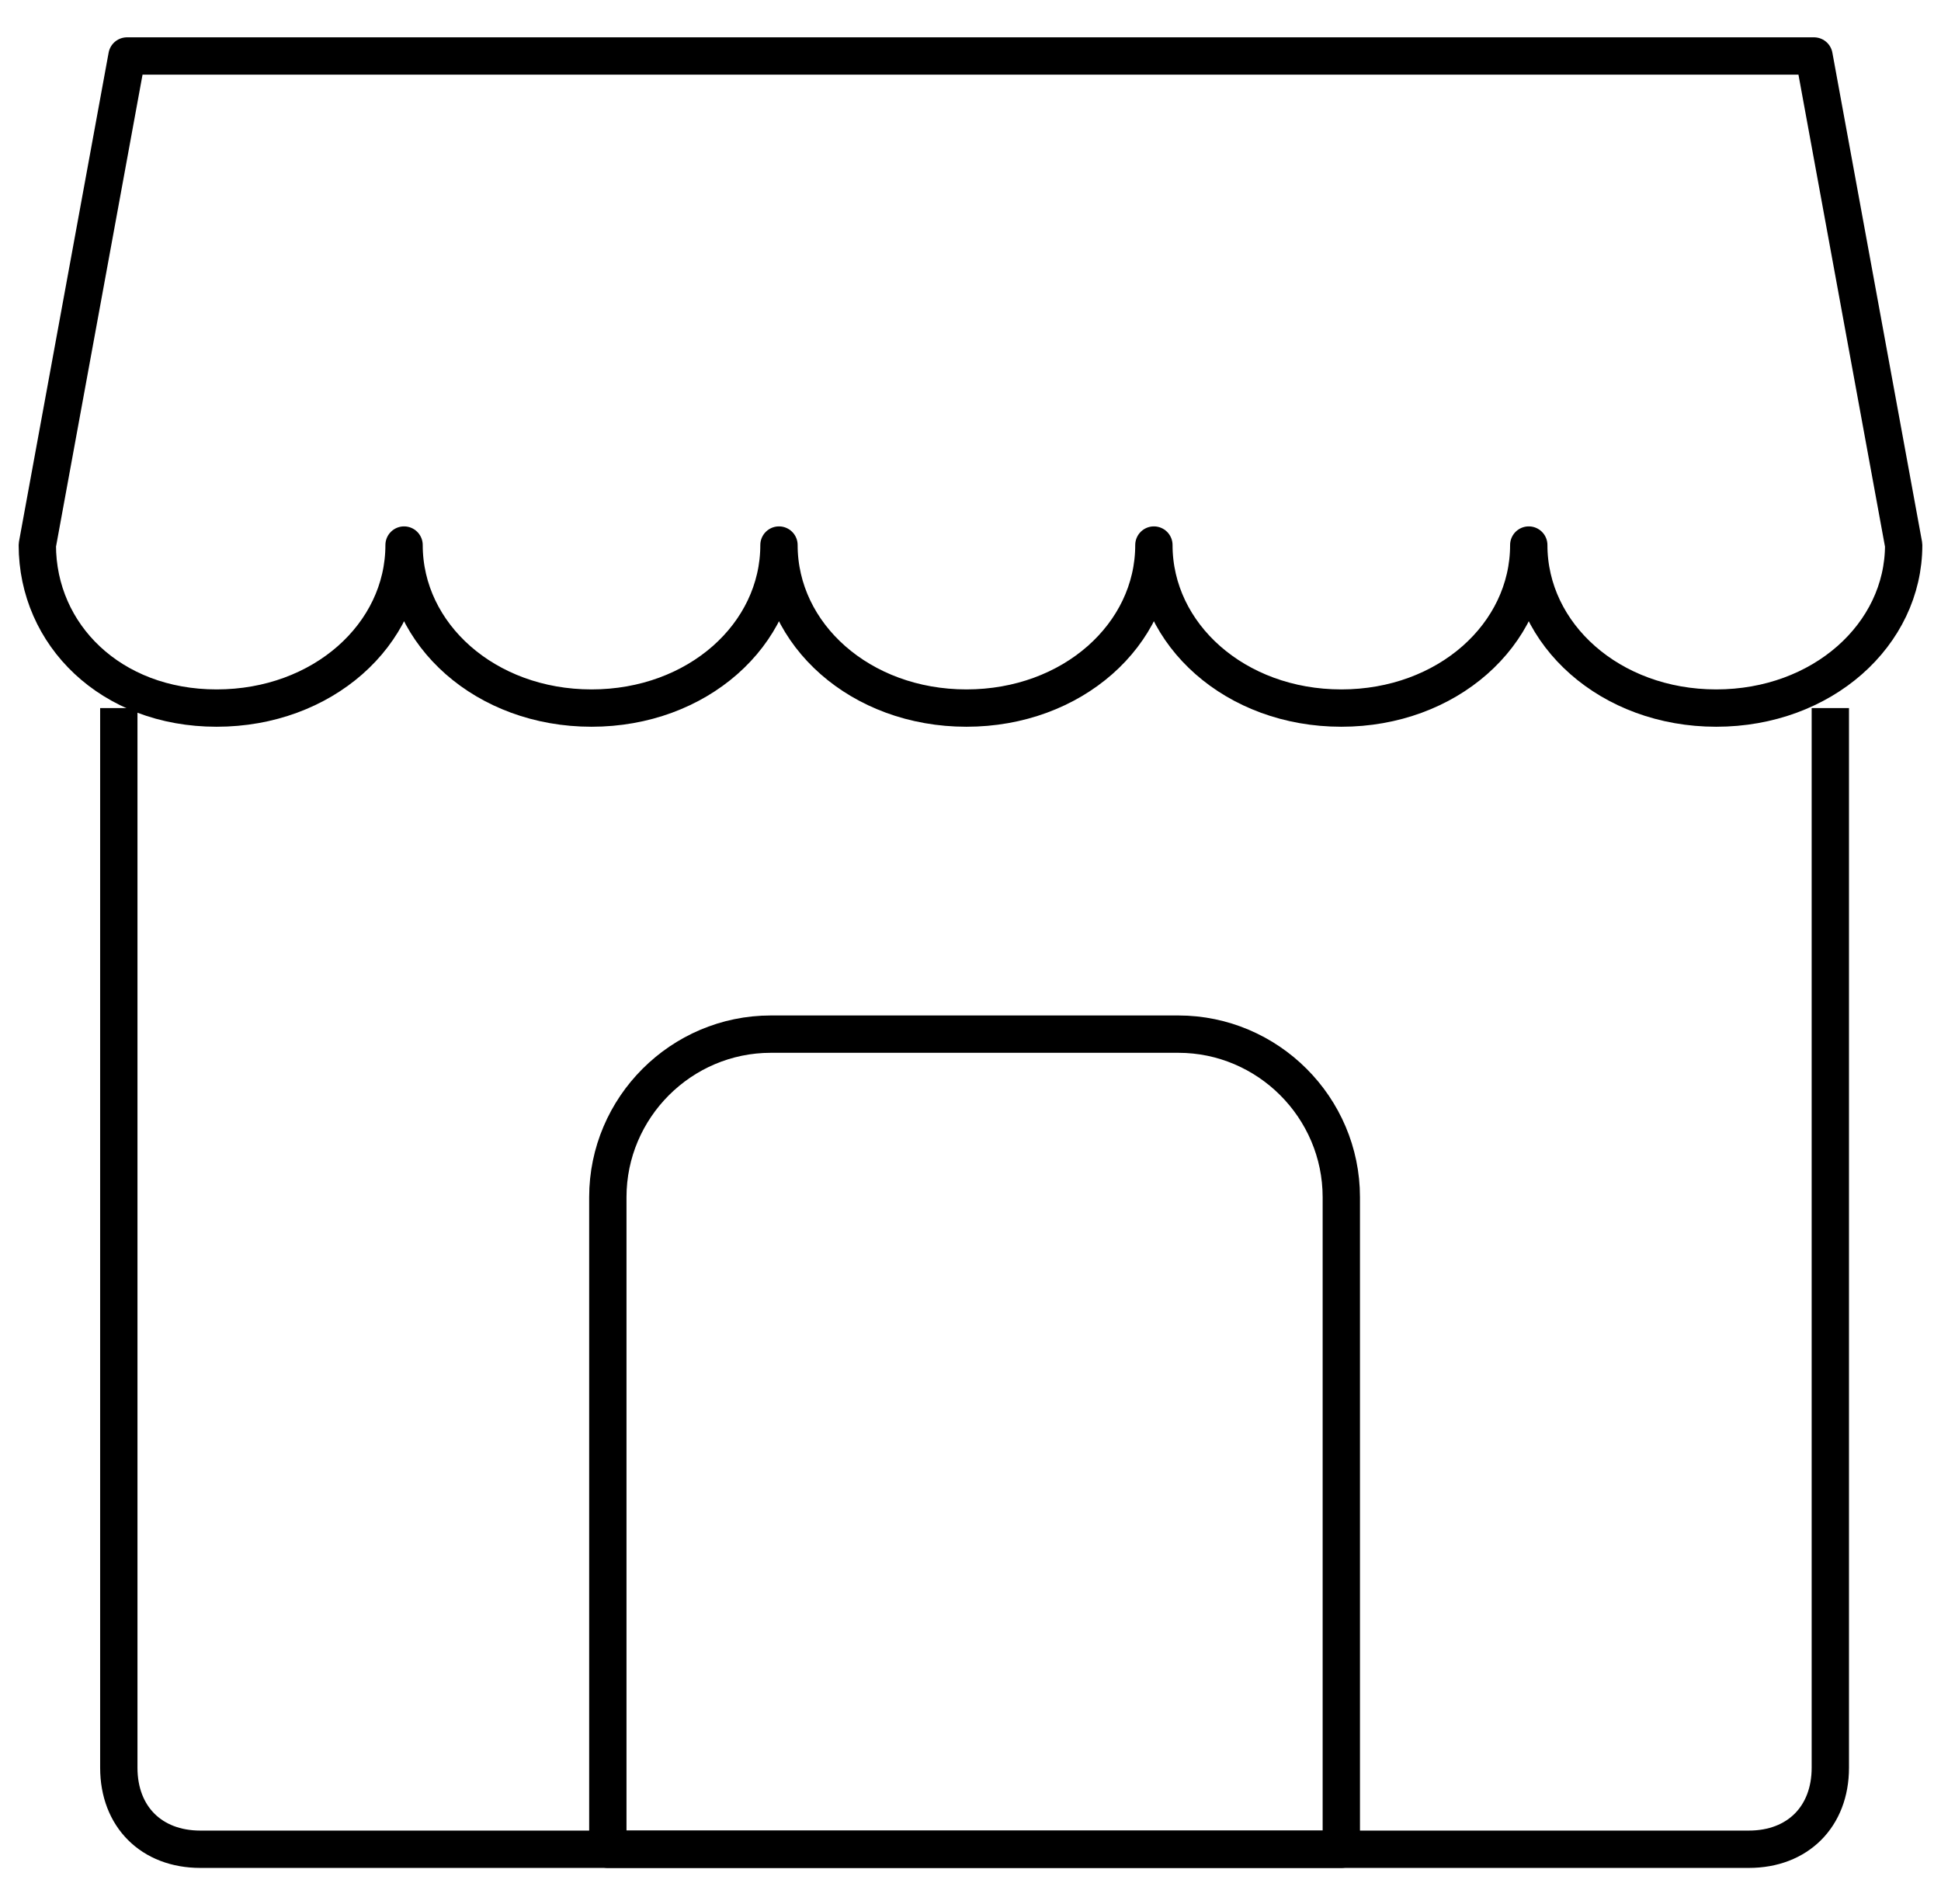 <svg width="52" height="51" viewBox="0 0 52 51" fill="none" xmlns="http://www.w3.org/2000/svg">
<path d="M49.035 18.967V47.352C49.035 48.662 48.162 49.535 46.852 49.535H5.367C4.057 49.535 3.183 48.662 3.183 47.352V18.967" stroke="black" strokeWidth="1.5" stroke-miterlimit="10" strokeLinecap="round" stroke-linejoin="round"/>
<path d="M1 14.6L3.402 1.5H48.598L51 14.6C51 17.002 48.817 18.967 45.978 18.967C43.14 18.967 40.956 17.002 40.956 14.6C40.956 17.002 38.773 18.967 35.934 18.967C33.096 18.967 30.913 17.002 30.913 14.6C30.913 17.002 28.729 18.967 25.891 18.967C23.052 18.967 20.869 17.002 20.869 14.6C20.869 17.002 18.686 18.967 15.847 18.967C13.009 18.967 10.825 17.002 10.825 14.6C10.825 17.002 8.642 18.967 5.803 18.967C2.965 18.967 1 17.002 1 14.6Z" stroke="black" strokeWidth="1.5" stroke-miterlimit="10" strokeLinecap="round" stroke-linejoin="round"/>
<path d="M35.934 49.535H16.284V32.068C16.284 29.666 18.249 27.701 20.651 27.701H31.568C33.969 27.701 35.934 29.666 35.934 32.068V49.535Z" stroke="black" strokeWidth="1.5" stroke-miterlimit="10" strokeLinecap="round" stroke-linejoin="round"/>
</svg>
